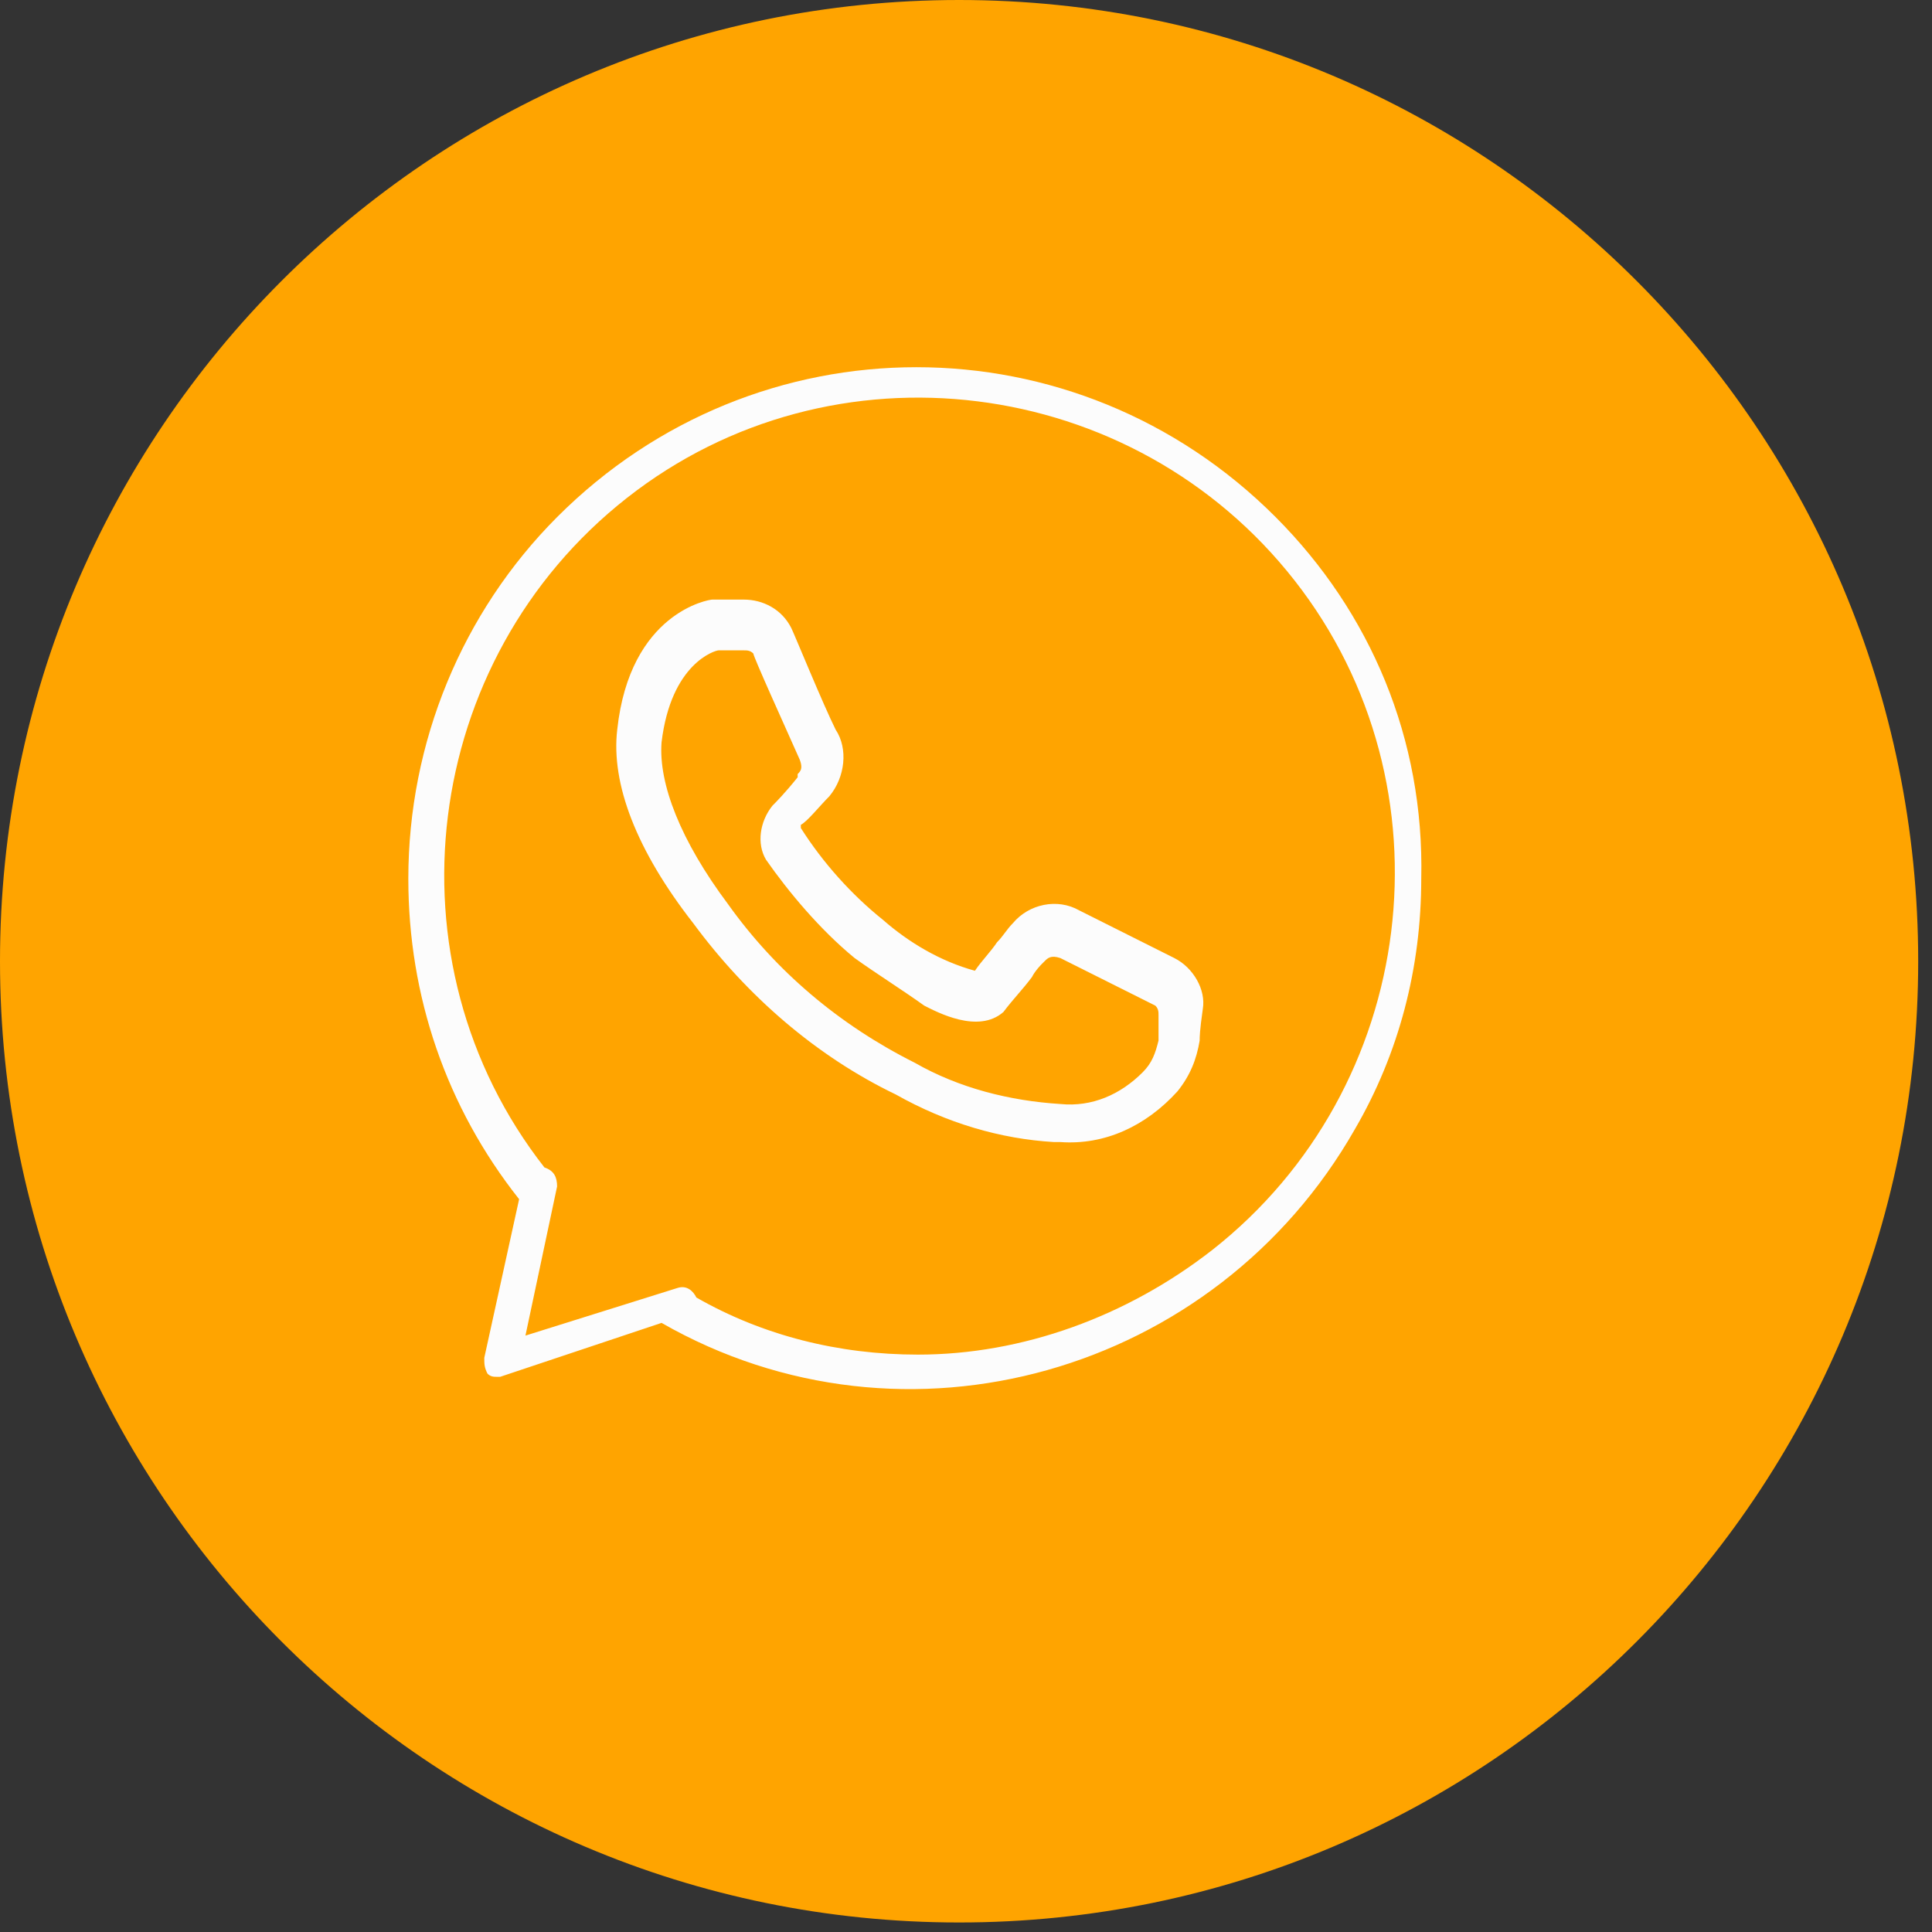 <svg width="69" height="69" viewBox="0 0 69 69" fill="none" xmlns="http://www.w3.org/2000/svg">
<rect x="0" y="0" width="69" height="69" fill="#333333" stroke="none"/>
<path d="M34.254 68.66C53.172 68.66 68.507 53.29 68.507 34.33C68.507 15.37 53.172 0 34.254 0C15.336 0 0 15.37 0 34.33C0 53.29 15.336 68.66 34.254 68.66Z" fill="#FFA400"/>
<path d="M45.559 18.468C38.437 11.33 27.019 11.33 19.896 18.468C16.505 21.867 14.583 26.512 14.583 31.384C14.583 35.576 15.94 39.542 18.54 42.828L17.296 48.493C17.296 48.719 17.296 48.833 17.41 49.059C17.523 49.172 17.636 49.172 17.749 49.172H17.862L23.627 47.246C32.332 52.231 43.411 49.059 48.385 40.335C49.968 37.616 50.759 34.557 50.759 31.384C50.872 26.399 48.95 21.867 45.559 18.468ZM32.784 48.379C29.958 48.379 27.245 47.7 24.871 46.34C24.758 46.113 24.532 45.887 24.192 46L18.766 47.7L19.896 42.374C19.896 42.035 19.784 41.808 19.444 41.695C13.679 34.33 15.035 23.567 22.384 17.788C29.732 12.01 40.471 13.369 46.237 20.734C52.002 28.099 50.646 38.862 43.298 44.64C40.245 47.02 36.515 48.379 32.784 48.379Z" fill="#FCFCFC"/>
<path d="M29.619 28.439C30.184 27.759 30.297 26.739 29.845 26.059C29.393 25.153 28.375 22.66 28.262 22.433C27.923 21.754 27.245 21.414 26.566 21.414C26.227 21.414 25.775 21.414 25.436 21.414C25.323 21.414 22.497 21.867 22.044 26.059C21.818 27.985 22.723 30.365 24.758 32.971C26.679 35.576 29.166 37.729 31.993 39.089C33.801 40.108 35.723 40.675 37.645 40.788H37.871C39.454 40.901 40.923 40.222 42.054 38.975C42.506 38.409 42.732 37.842 42.845 37.163C42.845 37.049 42.845 36.823 42.958 36.03C43.072 35.35 42.619 34.557 41.941 34.217L38.55 32.517C37.758 32.064 36.741 32.291 36.175 32.971C35.949 33.197 35.836 33.424 35.61 33.65C35.384 33.99 35.045 34.33 34.819 34.67C33.575 34.33 32.445 33.65 31.541 32.857C30.41 31.951 29.393 30.818 28.601 29.572C28.601 29.572 28.601 29.572 28.601 29.458C28.827 29.345 29.279 28.778 29.619 28.439ZM30.523 34.217C31.314 34.783 32.219 35.35 33.01 35.916C33.462 36.143 34.932 36.936 35.836 36.143C36.175 35.69 36.515 35.35 36.854 34.897C36.967 34.67 37.193 34.443 37.193 34.443L37.306 34.33C37.419 34.217 37.532 34.103 37.871 34.217L41.263 35.916C41.376 36.03 41.376 36.143 41.376 36.256C41.376 36.596 41.376 36.823 41.376 37.163C41.263 37.616 41.15 37.956 40.81 38.296C40.019 39.089 39.002 39.542 37.871 39.429C36.062 39.315 34.254 38.862 32.671 37.956C29.958 36.596 27.697 34.67 26.001 32.291C24.305 30.025 23.514 27.985 23.627 26.512C23.966 23.68 25.549 23.227 25.662 23.227H26.566C26.679 23.227 26.793 23.227 26.905 23.34C26.905 23.453 28.036 25.946 28.488 26.965C28.714 27.419 28.601 27.532 28.488 27.645V27.759C28.036 28.325 27.697 28.665 27.584 28.778C27.132 29.345 27.019 30.138 27.358 30.704C28.149 31.837 29.279 33.197 30.523 34.217Z" fill="#FCFCFC"/>
</svg>
